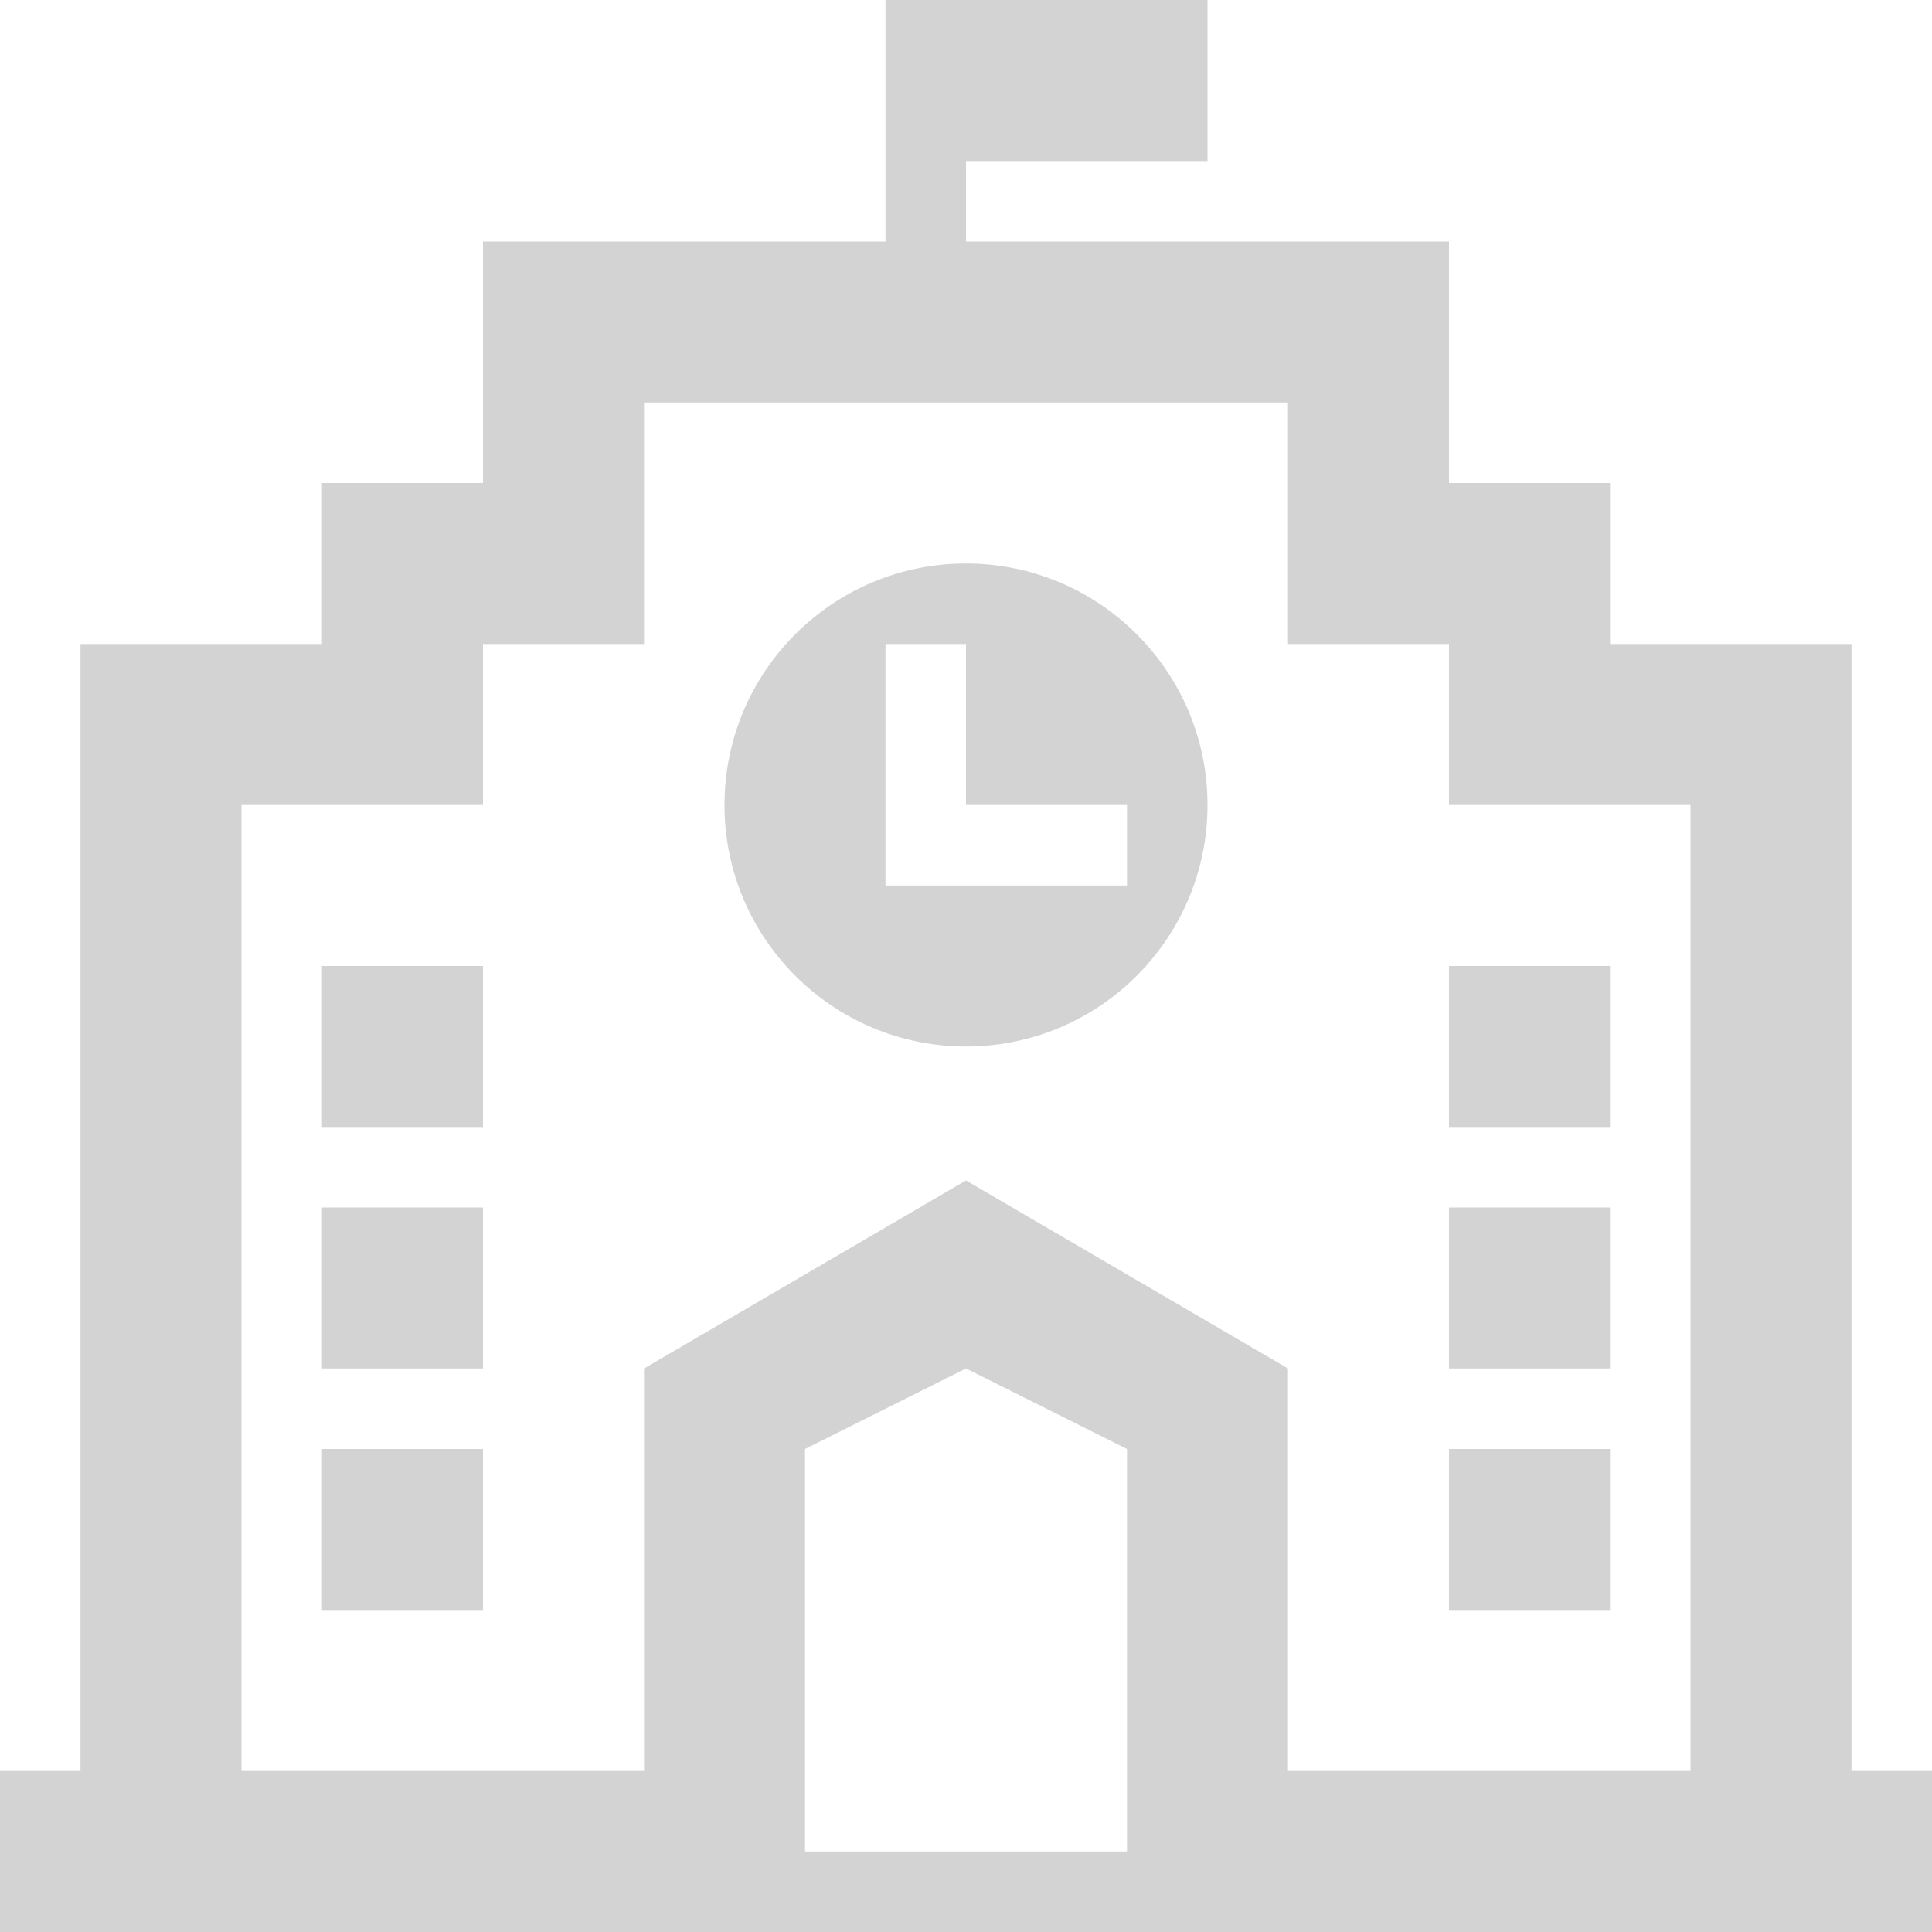 <svg width="24" height="24" xmlns="http://www.w3.org/2000/svg" fill="#d3d3d3" fill-rule="evenodd" clip-rule="evenodd"><path d="M11 3v-3h4v2h-3v1h6v3h2v2h3v14h1v2h-24v-2h1v-14h3v-2h2v-3h5zm3 20v-5l-2-1-2 1v5h4zm2-18h-8v3h-2v2h-3v12h5v-5l4-2.336 4 2.336v5h5v-12h-3v-2h-2v-3zm2 13h2v2h-2v-2zm-14 0h2v2h-2v-2zm14-3h2v2h-2v-2zm-14 0h2v2h-2v-2zm14-3h2v2h-2v-2zm-14 0h2v2h-2v-2zm8-5c1.656 0 3 1.344 3 3s-1.344 3-3 3-3-1.344-3-3 1.344-3 3-3zm0 1h-1v3h3v-1h-2v-2z"/></svg>